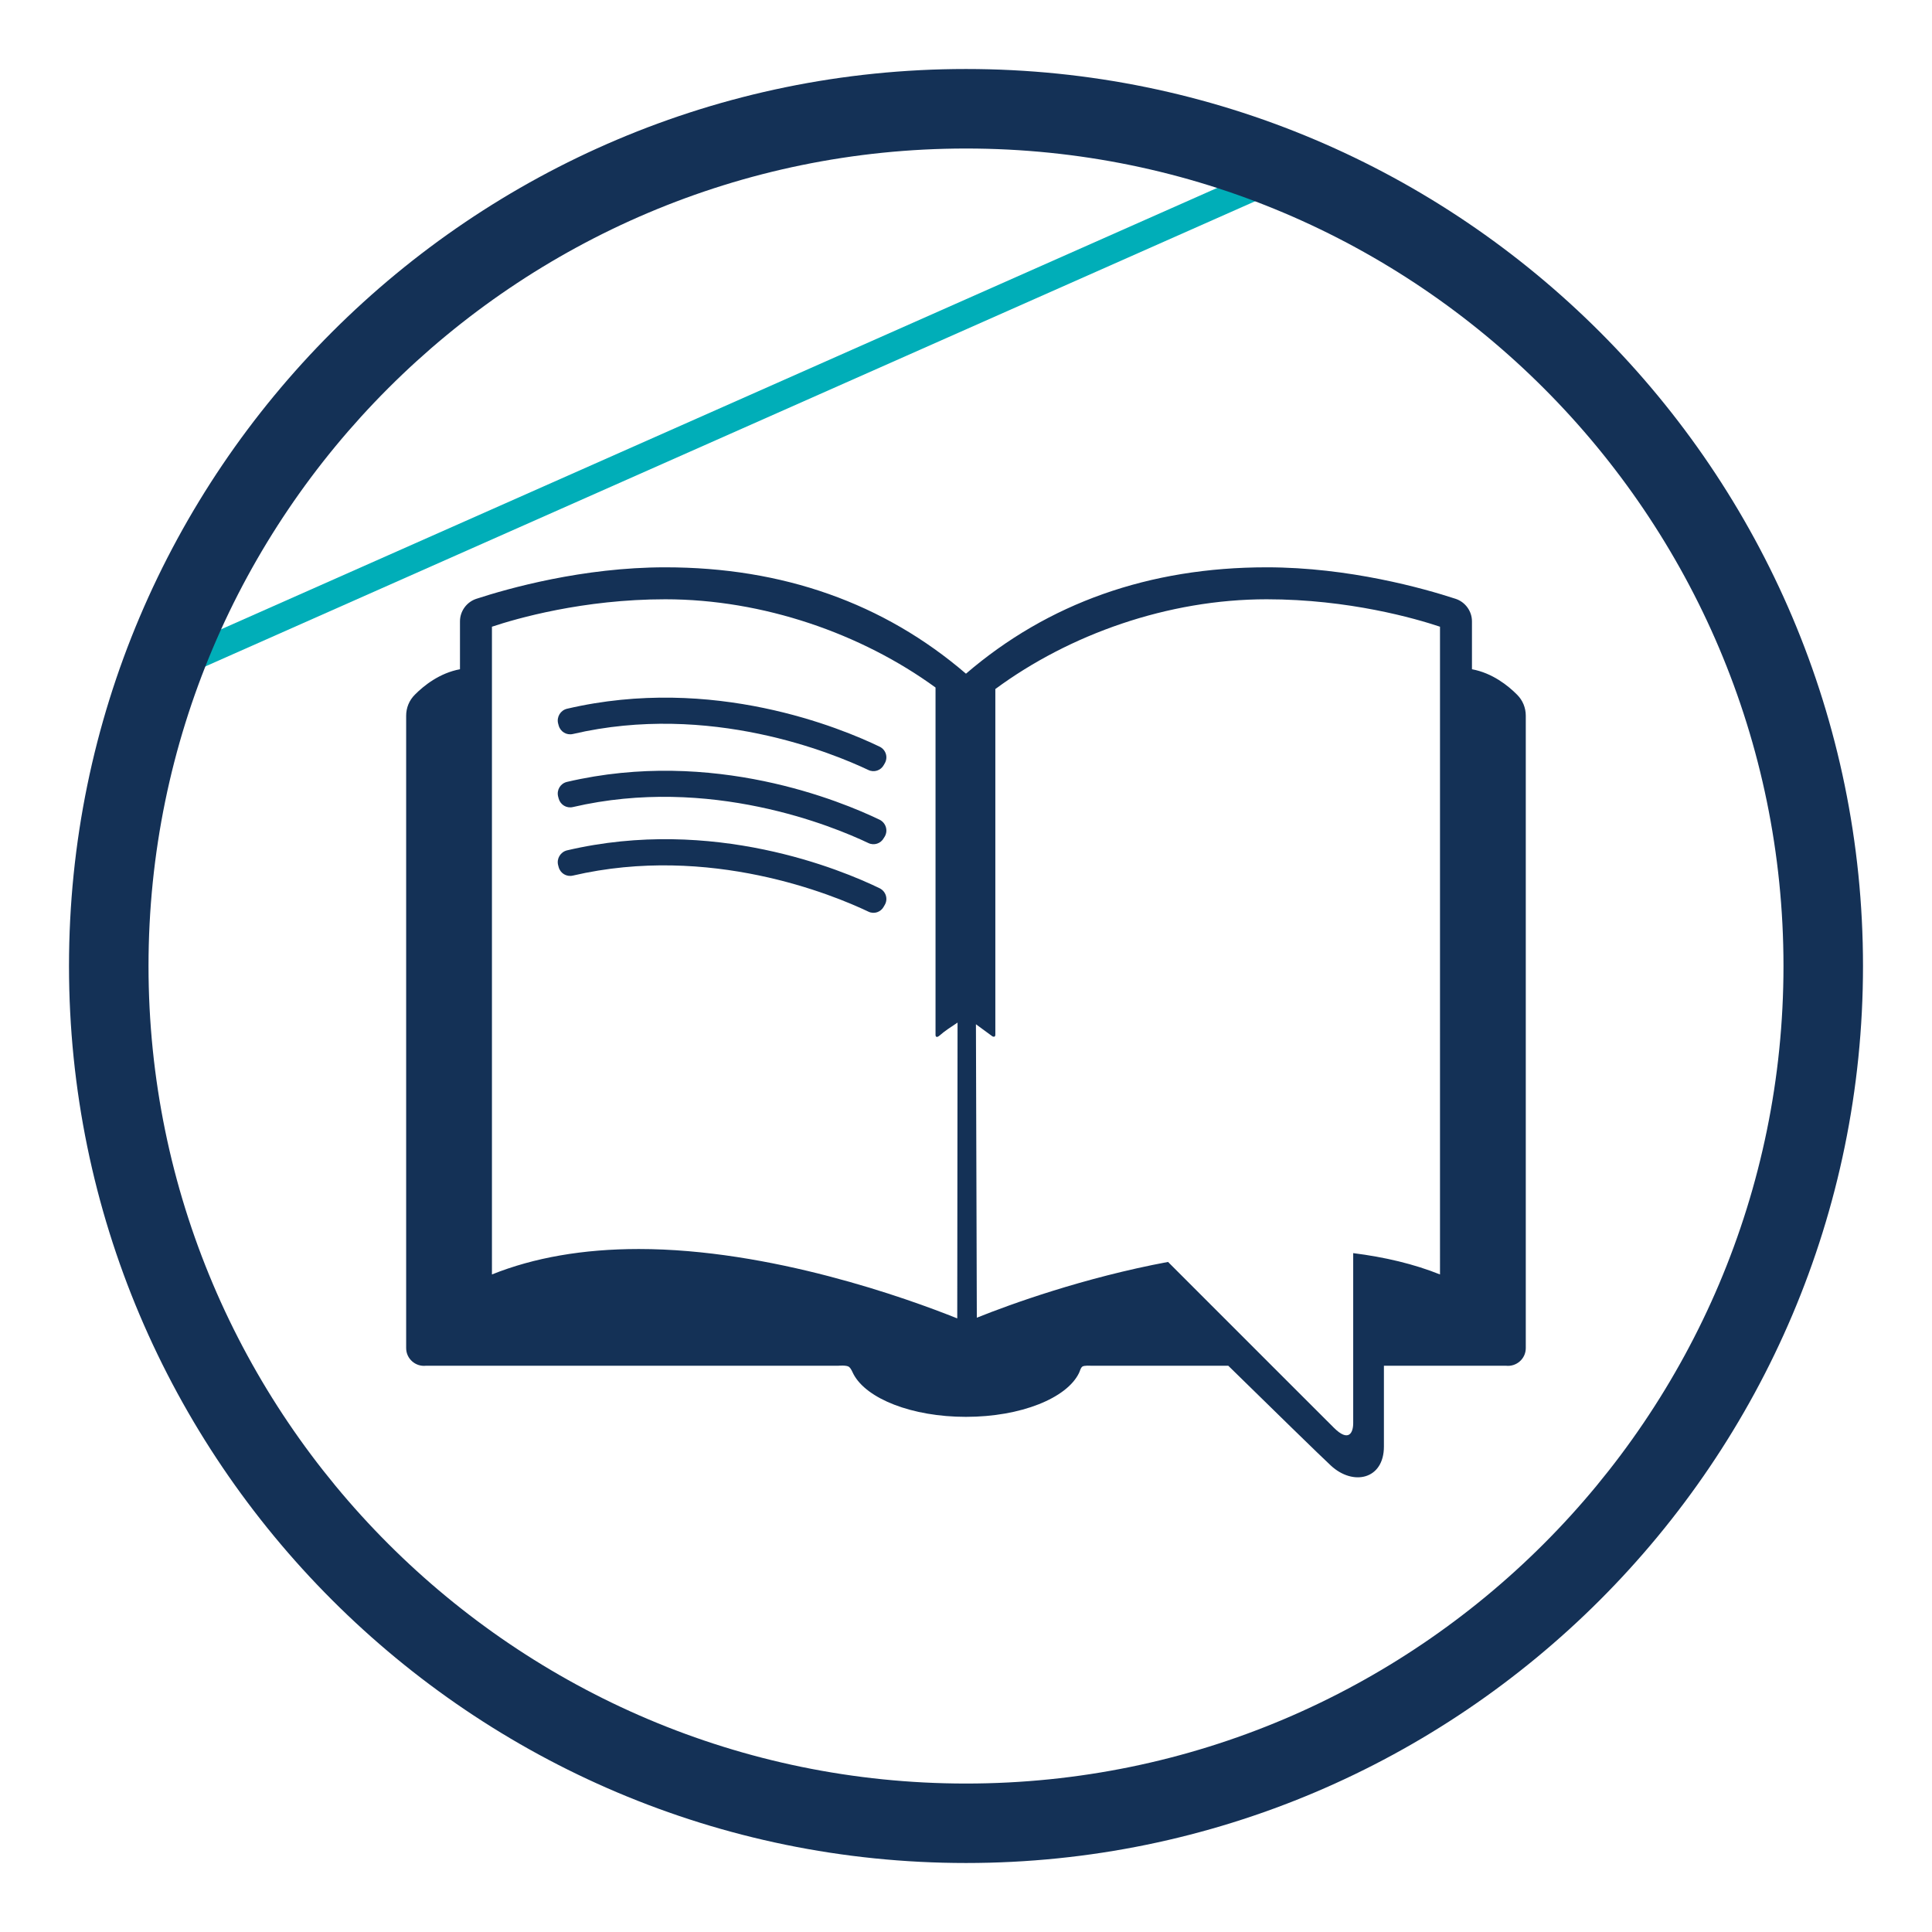<?xml version="1.0" encoding="utf-8"?>
<!-- Generator: Adobe Illustrator 16.0.0, SVG Export Plug-In . SVG Version: 6.00 Build 0)  -->
<!DOCTYPE svg PUBLIC "-//W3C//DTD SVG 1.1//EN" "http://www.w3.org/Graphics/SVG/1.1/DTD/svg11.dtd">
<svg version="1.1" id="Layer_1" xmlns="http://www.w3.org/2000/svg" xmlns:xlink="http://www.w3.org/1999/xlink" x="0px" y="0px"
	 width="70px" height="70px" viewBox="0 0 70 70" enable-background="new 0 0 70 70" xml:space="preserve">
<g>
	
		<rect x="25.661" y="-6.557" transform="matrix(0.405 0.914 -0.914 0.405 29.573 -14.813)" fill="#00AEB8" width="0.999" height="43.717"/>
	<path fill="#143156" d="M35.001,67.5C17.082,67.5,2.5,52.922,2.5,35c0-17.92,14.582-32.5,32.5-32.5S67.5,17.08,67.5,35
		C67.5,52.922,52.92,67.5,35.001,67.5z M35.001,5.381C18.67,5.381,5.381,18.668,5.381,35c0,16.334,13.289,29.621,29.62,29.621
		S64.619,51.334,64.619,35C64.619,18.668,51.332,5.381,35.001,5.381z"/>
	<g>
		<path fill="#143156" d="M20.541,25.68c-0.237,0.059-0.379,0.301-0.319,0.533l0.019,0.07c0.061,0.227,0.282,0.363,0.512,0.312
			c4.964-1.158,9.441,0.701,10.709,1.303c0.207,0.1,0.452,0.018,0.559-0.18l0.039-0.068c0.121-0.217,0.036-0.486-0.188-0.596
			C30.491,26.389,25.839,24.441,20.541,25.68z"/>
		<path fill="#143156" d="M20.541,28.33c-0.237,0.057-0.379,0.293-0.319,0.529l0.019,0.072c0.061,0.225,0.282,0.363,0.512,0.311
			c4.964-1.156,9.441,0.699,10.709,1.303c0.207,0.1,0.452,0.018,0.559-0.18l0.039-0.062c0.121-0.217,0.036-0.488-0.188-0.602
			C30.491,29.037,25.839,27.09,20.541,28.33z"/>
		<path fill="#143156" d="M20.541,30.811c-0.237,0.061-0.379,0.301-0.319,0.533l0.019,0.072c0.061,0.225,0.282,0.361,0.512,0.309
			c4.964-1.156,9.441,0.701,10.709,1.305c0.207,0.102,0.452,0.018,0.559-0.182l0.039-0.068c0.121-0.213,0.036-0.484-0.188-0.596
			C30.491,31.514,25.839,29.568,20.541,30.811z"/>
		<path fill="#143156" d="M54.967,25.17c-0.325-0.328-0.894-0.785-1.635-0.922v-1.736c0-0.369-0.242-0.701-0.593-0.816
			c-1.154-0.377-3.858-1.141-6.845-1.141c-4.254,0-7.915,1.295-10.895,3.854c-2.98-2.559-6.641-3.854-10.895-3.854
			c-2.987,0-5.691,0.764-6.845,1.141c-0.351,0.115-0.593,0.447-0.593,0.816v1.736c-0.741,0.137-1.31,0.594-1.635,0.922
			c-0.204,0.203-0.315,0.473-0.315,0.762v22.91c0,0.395,0.346,0.684,0.717,0.641h14.944c0,0,0.299-0.027,0.384,0.041
			c0.081,0.068,0.111,0.166,0.163,0.264c0.472,0.891,2.114,1.547,4.075,1.547c1.994,0,3.66-0.68,4.097-1.592
			c0.041-0.084,0.049-0.168,0.117-0.227c0.065-0.051,0.306-0.033,0.306-0.033h4.984c1.531,1.5,3.371,3.299,3.717,3.617
			c0.809,0.75,1.922,0.502,1.922-0.689c0-0.193,0-1.578,0-2.928h4.422c0.372,0.043,0.718-0.246,0.718-0.641v-22.91
			C55.282,25.643,55.171,25.373,54.967,25.17z M34.683,47.768c-1.802-0.723-6.767-2.514-11.539-2.514
			c-2.016,0-3.801,0.312-5.32,0.922V22.707c0.886-0.297,3.304-0.994,6.281-0.994c3.548,0,7.11,1.246,9.791,3.197v12.578
			c0,0-0.012,0.184,0.185,0c0.113-0.105,0.39-0.293,0.613-0.438L34.683,47.768z M52.175,46.176
			c-0.944-0.379-2.003-0.629-3.146-0.773c0,0.371,0,0.877,0,1.441c0,0.838,0,1.799,0,2.639c0,1.078,0,1.955,0,2.08
			c0,0.357-0.168,0.699-0.703,0.164c-0.201-0.197-1.143-1.141-2.246-2.244c-0.732-0.734-1.537-1.537-2.24-2.24
			c-0.633-0.633-1.174-1.176-1.52-1.521c-3.06,0.572-5.708,1.531-6.928,2.021L35.36,37.111l0.598,0.438c0,0,0.105,0.057,0.105-0.061
			c0-0.105,0-10.881,0-12.523c2.686-1.982,6.251-3.252,9.831-3.252c2.977,0,5.393,0.697,6.28,0.994V46.176z"/>
	</g>
</g>
</svg>
